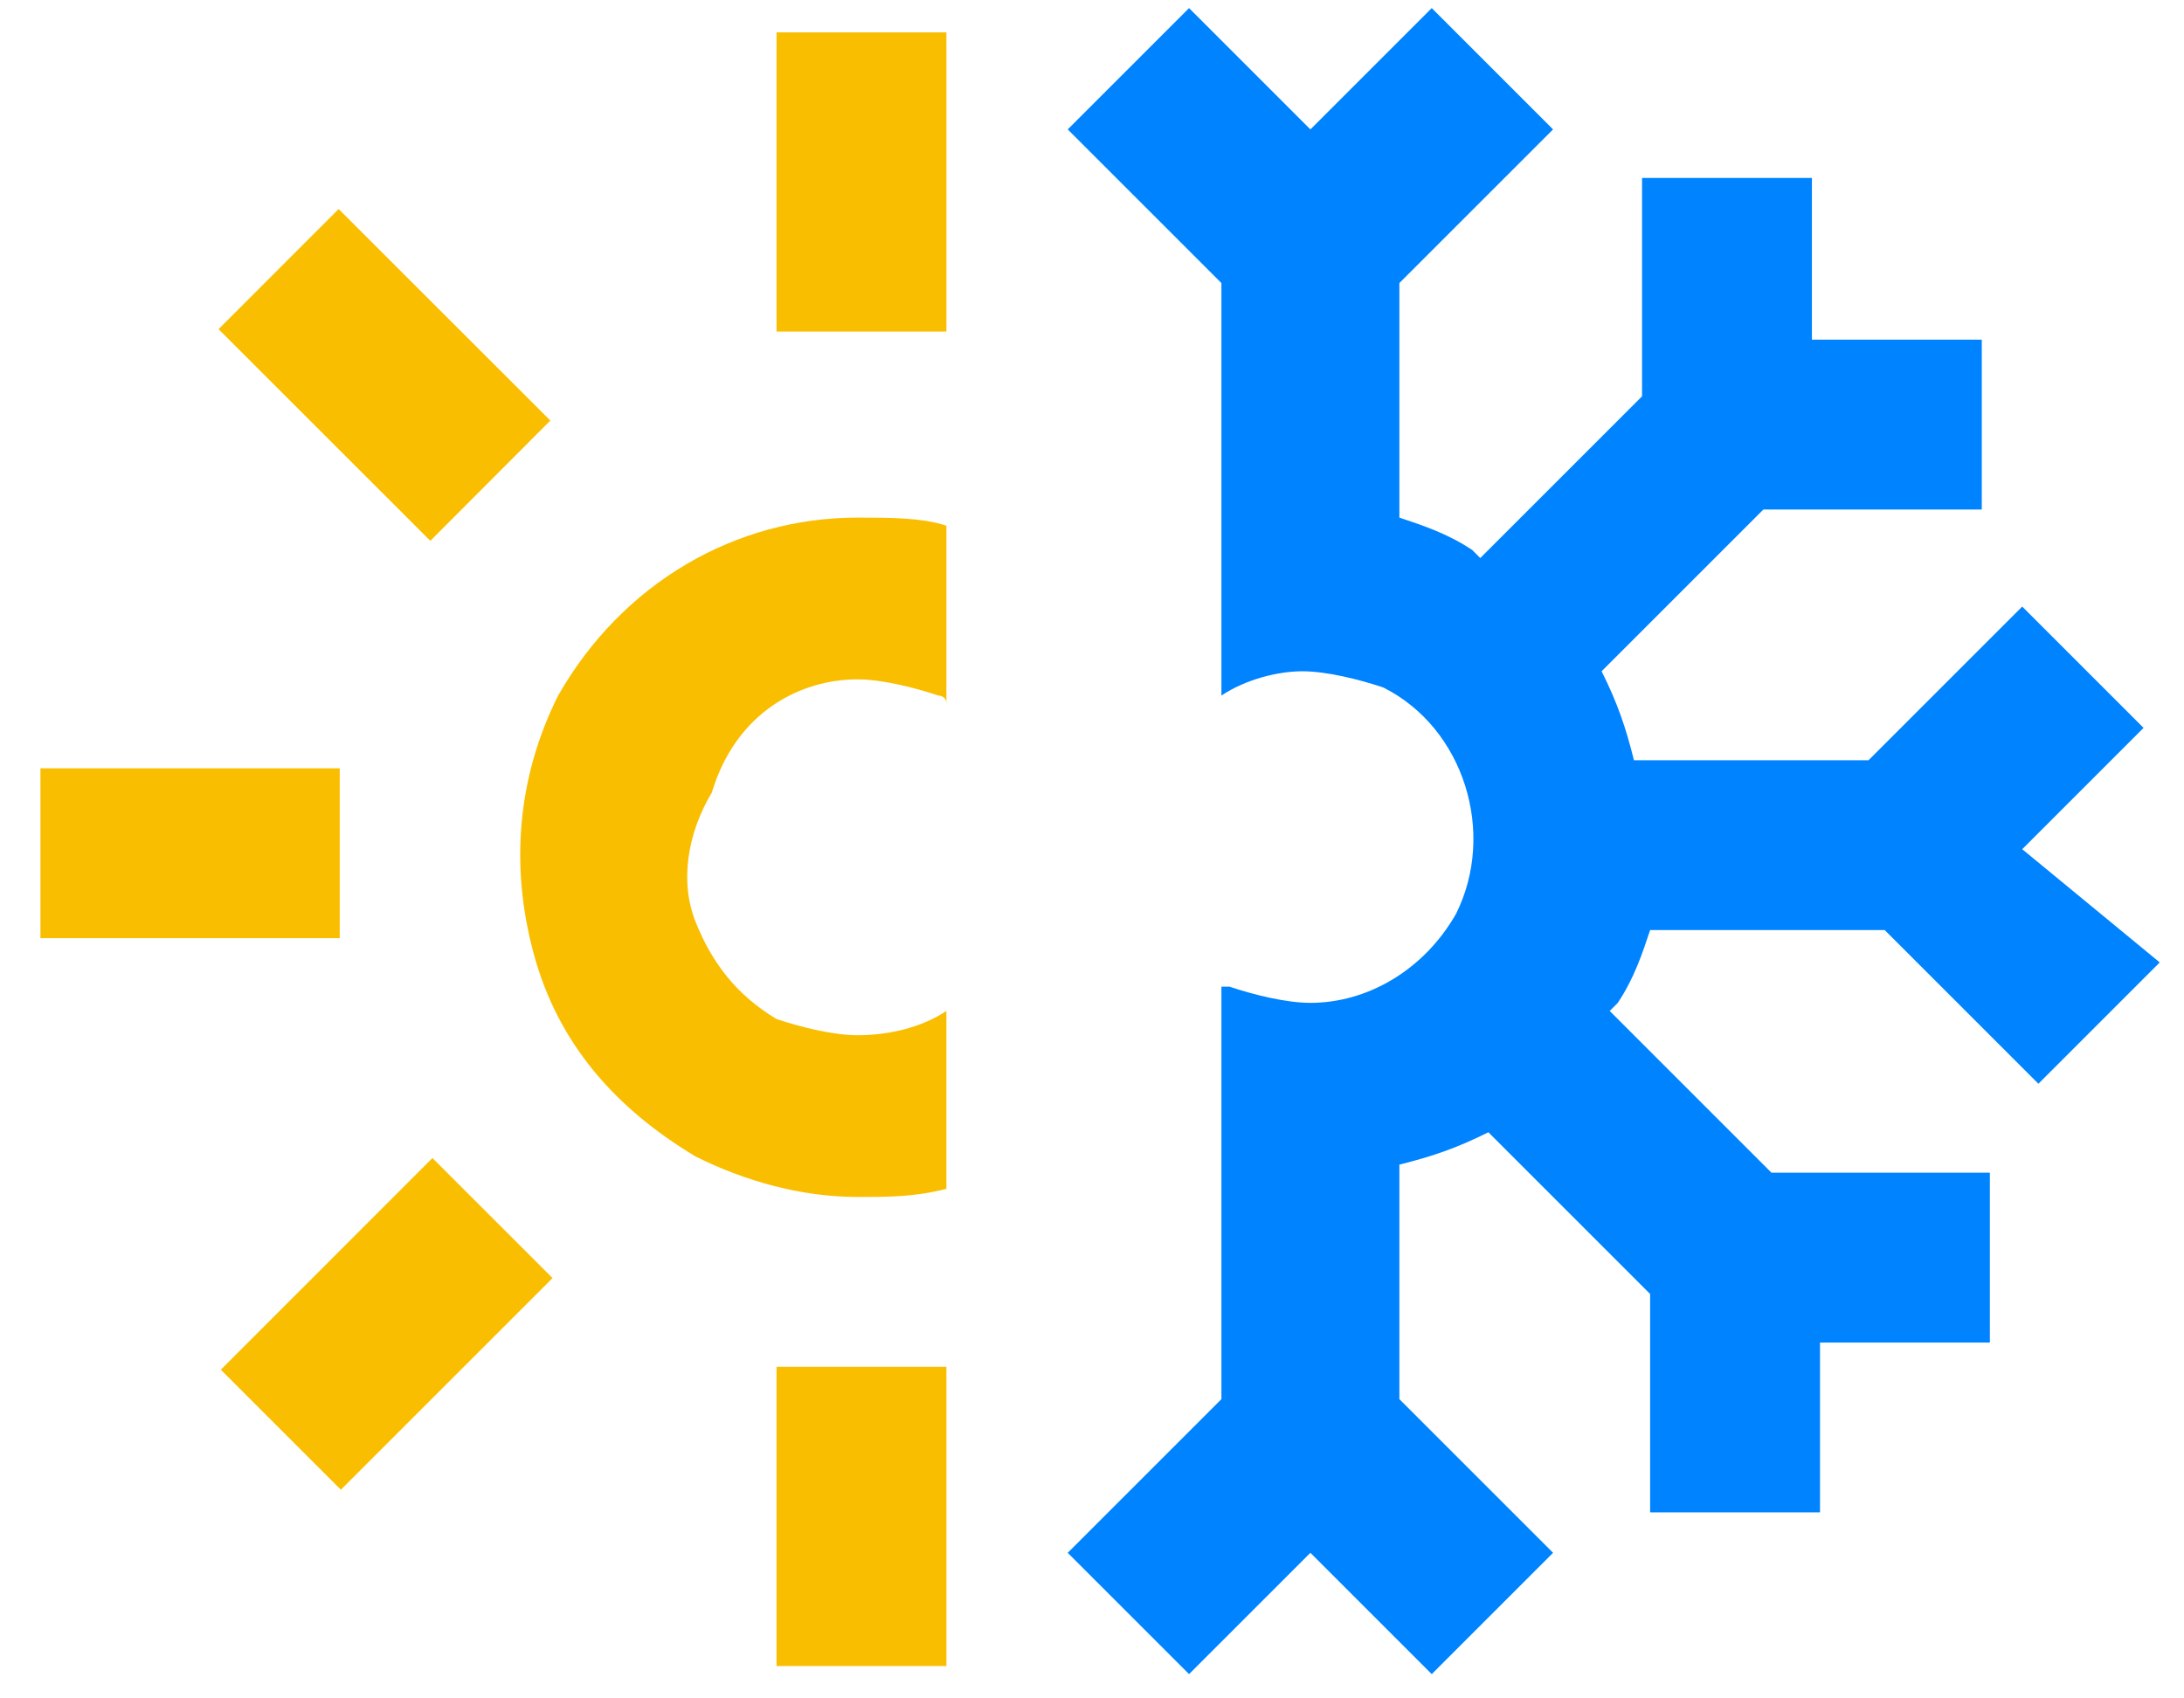 <svg width="27" height="21" viewBox="0 0 27 21" xmlns="http://www.w3.org/2000/svg">
	<path d="M26.5 9L25 7.5l-1.9 1.9h-2.9c-.1-.4-.2-.7-.4-1.1l2-2h2.7V4.2h-2.1v-2h-2.1v2.7l-2 2-.1-.1c-.3-.2-.6-.3-.9-.4V3.5l1.9-1.9L17.7.1l-1.5 1.5L14.7.1l-1.5 1.5 1.9 1.9v5.1c.3-.2.7-.3 1-.3.3 0 .7.1 1 .2 1 .5 1.4 1.8.9 2.8-.4.7-1.1 1.1-1.8 1.1-.3 0-.7-.1-1-.2h-.1v5.1l-1.9 1.9 1.5 1.5 1.5-1.5 1.5 1.5 1.5-1.5-1.9-1.9v-2.9c.4-.1.7-.2 1.1-.4l2 2v2.7h2.1v-2.1h2.1v-2.1h-2.7l-2-2 .1-.1c.2-.3.3-.6.4-.9h2.9l1.9 1.9 1.5-1.5-1.7-1.4L26.5 9z" fill="#0083FF"/>
	<path d="M4.214 18.42L2.73 16.936l2.616-2.617 1.485 1.484-2.616 2.616zM10.6 8.4c.3 0 .7.1 1 .2 0 0 .1 0 .1.1V6.5c-.3-.1-.7-.1-1.1-.1-1.5 0-2.9.8-3.7 2.2-.5 1-.6 2.1-.3 3.2s1 1.9 2 2.5c.6.3 1.3.5 2 .5.4 0 .7 0 1.1-.1v-2.2c-.3.2-.7.3-1.1.3-.3 0-.7-.1-1-.2-.5-.3-.8-.7-1-1.2-.2-.5-.1-1.1.2-1.6.3-1 1.1-1.4 1.8-1.4zM4.187 2.585L6.804 5.2 5.32 6.687 2.702 4.07l1.484-1.485zM.5 9.5h3.7v2.1H.5V9.5zM9.6.4h2.1v3.7H9.6V.4zm0 16.5h2.1v3.7H9.6v-3.7z" fill="#FABE00"/>
</svg>
